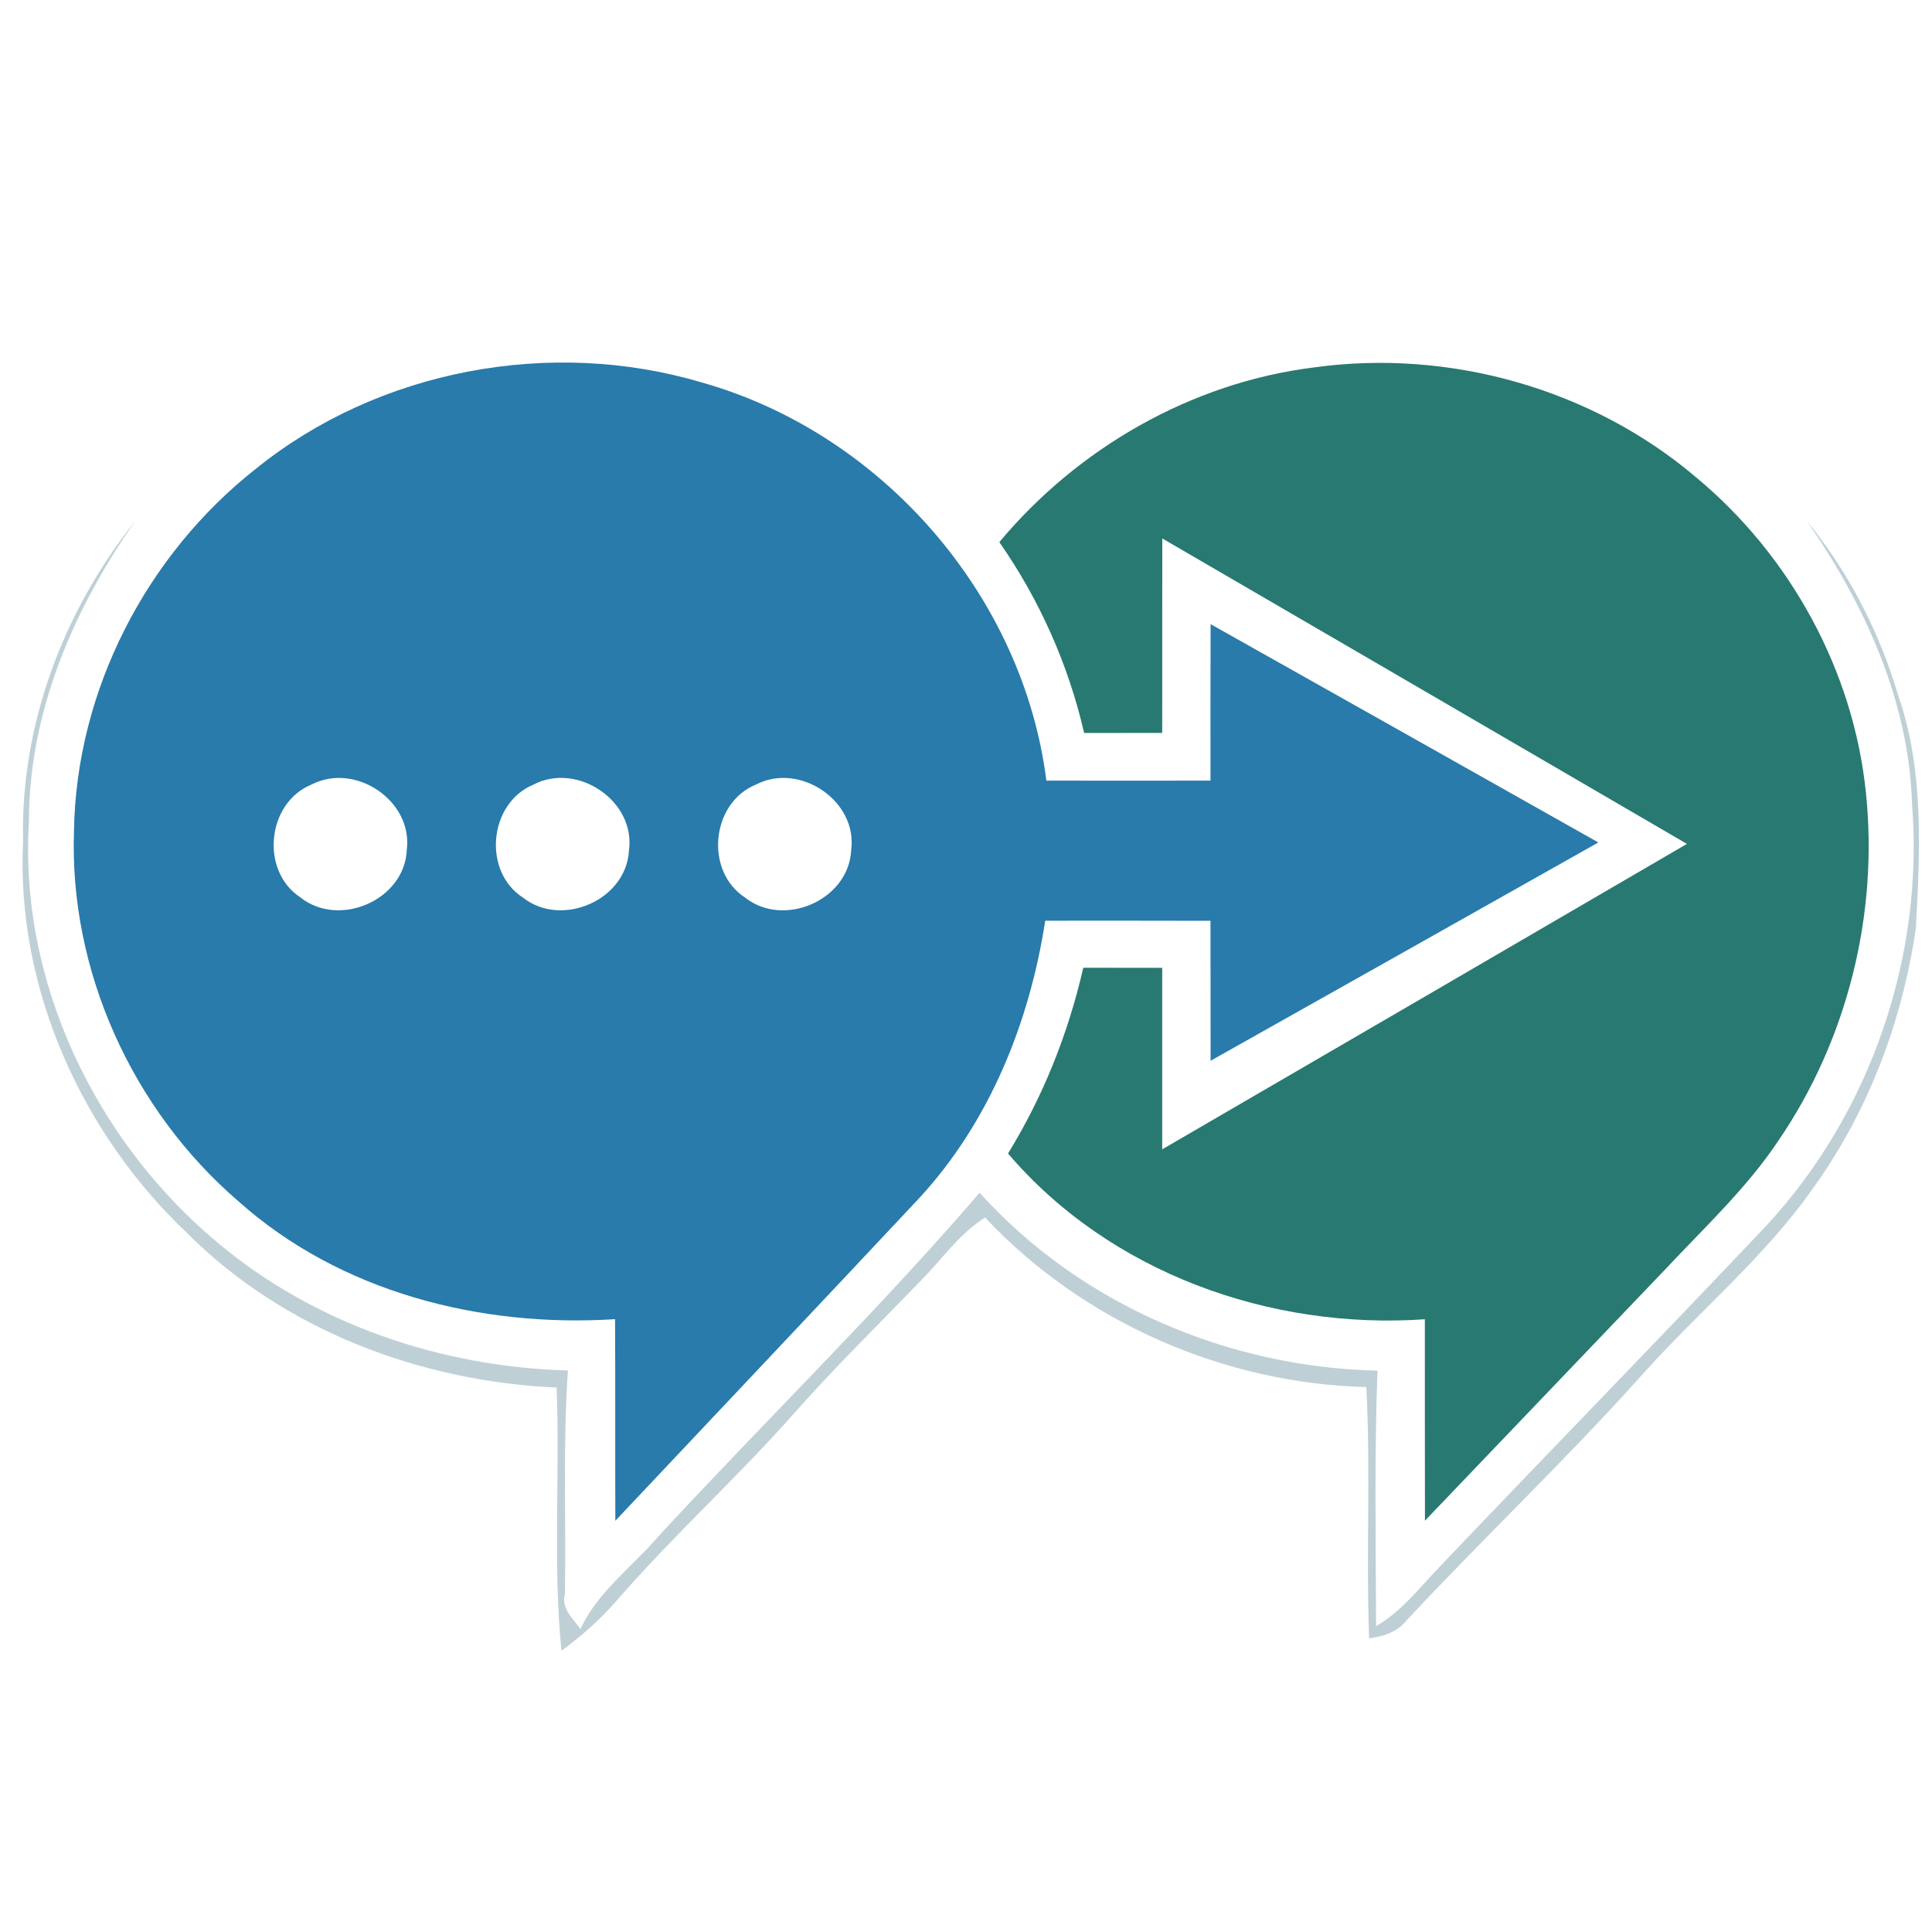 <?xml version="1.0" encoding="UTF-8" ?>
<!DOCTYPE svg PUBLIC "-//W3C//DTD SVG 1.1//EN" "http://www.w3.org/Graphics/SVG/1.1/DTD/svg11.dtd">
<svg width="200pt" height="200pt" viewBox="0 0 200 200" version="1.1" xmlns="http://www.w3.org/2000/svg">
<path fill="#ffffff" d=" M 0.00 0.00 L 200.00 0.00 L 200.00 200.00 L 0.00 200.00 L 0.00 0.00 Z" />
<path fill="#287bab" d=" M 26.51 48.51 C 39.21 38.26 56.99 34.95 72.60 39.58 C 91.22 44.80 105.89 61.58 108.32 80.81 C 113.98 80.82 119.65 80.82 125.31 80.81 C 125.31 75.41 125.30 70.01 125.32 64.61 C 138.70 72.13 152.09 79.67 165.46 87.21 C 152.09 94.75 138.70 102.29 125.32 109.81 C 125.31 104.98 125.31 100.15 125.31 95.32 C 119.61 95.30 113.90 95.31 108.20 95.31 C 106.58 105.85 102.42 116.19 95.11 124.08 C 84.67 135.22 74.17 146.31 63.70 157.43 C 63.67 150.47 63.71 143.51 63.67 136.56 C 49.75 137.45 35.19 133.77 24.64 124.32 C 13.69 114.88 7.15 100.49 7.66 86.00 C 7.89 71.49 15.14 57.44 26.51 48.51 Z" />
<path fill="#287971" d=" M 103.45 56.12 C 111.59 46.37 123.33 39.62 135.99 38.04 C 150.01 36.08 164.80 40.24 175.60 49.43 C 185.34 57.53 191.87 69.43 193.16 82.06 C 194.47 94.63 191.24 107.64 184.10 118.08 C 180.80 123.02 176.43 127.08 172.39 131.40 C 164.09 140.07 155.81 148.75 147.51 157.42 C 147.49 150.47 147.51 143.52 147.50 136.57 C 131.48 137.68 114.89 131.76 104.35 119.41 C 108.00 113.48 110.59 106.96 112.14 100.18 C 114.86 100.19 117.58 100.19 120.31 100.19 C 120.31 106.45 120.31 112.72 120.31 118.98 C 138.43 108.46 156.53 97.91 174.63 87.36 C 156.53 76.81 138.43 66.27 120.32 55.74 C 120.30 62.45 120.32 69.16 120.31 75.87 C 117.62 75.87 114.93 75.87 112.23 75.88 C 110.60 68.80 107.61 62.08 103.45 56.12 Z" />
<path fill="#bed0d6" d=" M 2.39 87.03 C 2.10 75.08 6.58 63.20 14.01 53.92 C 7.64 63.01 3.01 73.68 3.00 84.95 C 1.95 101.58 9.86 118.07 22.54 128.65 C 32.63 137.11 45.70 141.51 58.79 141.87 C 58.26 149.56 58.61 157.27 58.48 164.98 C 58.06 166.51 59.32 167.55 60.09 168.64 C 61.87 164.78 65.41 162.24 68.12 159.08 C 79.14 147.14 90.81 135.79 101.41 123.47 C 111.82 135.03 127.12 141.54 142.60 141.89 C 142.26 150.70 142.43 159.52 142.45 168.34 C 145.13 166.79 147.00 164.29 149.12 162.10 C 160.33 150.32 171.70 138.67 182.88 126.85 C 193.66 115.19 199.19 99.00 197.93 83.18 C 197.60 72.52 193.02 62.54 187.03 53.91 C 191.38 59.23 194.57 65.44 196.51 72.02 C 199.18 79.70 198.76 87.99 198.34 95.98 C 196.97 105.60 193.44 114.99 187.76 122.90 C 182.75 130.08 175.94 135.69 170.12 142.17 C 162.27 150.96 153.70 159.08 145.65 167.69 C 144.69 168.94 143.22 169.40 141.73 169.60 C 141.40 160.93 141.90 152.25 141.44 143.59 C 126.69 143.22 112.08 136.83 101.98 126.04 C 99.34 127.69 97.56 130.30 95.41 132.49 C 91.00 137.05 86.46 141.50 82.25 146.26 C 76.31 152.97 69.65 159.00 63.77 165.77 C 62.10 167.69 60.17 169.38 58.12 170.89 C 57.22 161.84 57.98 152.72 57.62 143.64 C 43.57 143.02 29.42 137.71 19.39 127.67 C 8.43 117.31 1.63 102.21 2.39 87.03 Z" />
<path fill="#ffffff" d=" M 32.24 81.22 C 36.75 78.87 42.76 82.88 42.11 87.98 C 41.89 93.19 35.09 96.11 31.07 92.88 C 26.91 90.12 27.63 83.10 32.24 81.22 Z" />
<path fill="#ffffff" d=" M 55.21 81.23 C 59.74 78.84 65.82 82.90 65.11 88.04 C 64.84 93.18 58.16 96.07 54.15 92.93 C 49.93 90.22 50.59 83.15 55.21 81.23 Z" />
<path fill="#ffffff" d=" M 78.25 81.22 C 82.77 78.86 88.82 82.91 88.11 88.03 C 87.85 93.19 81.13 96.09 77.12 92.91 C 72.92 90.17 73.61 83.11 78.25 81.22 Z" />
</svg>
